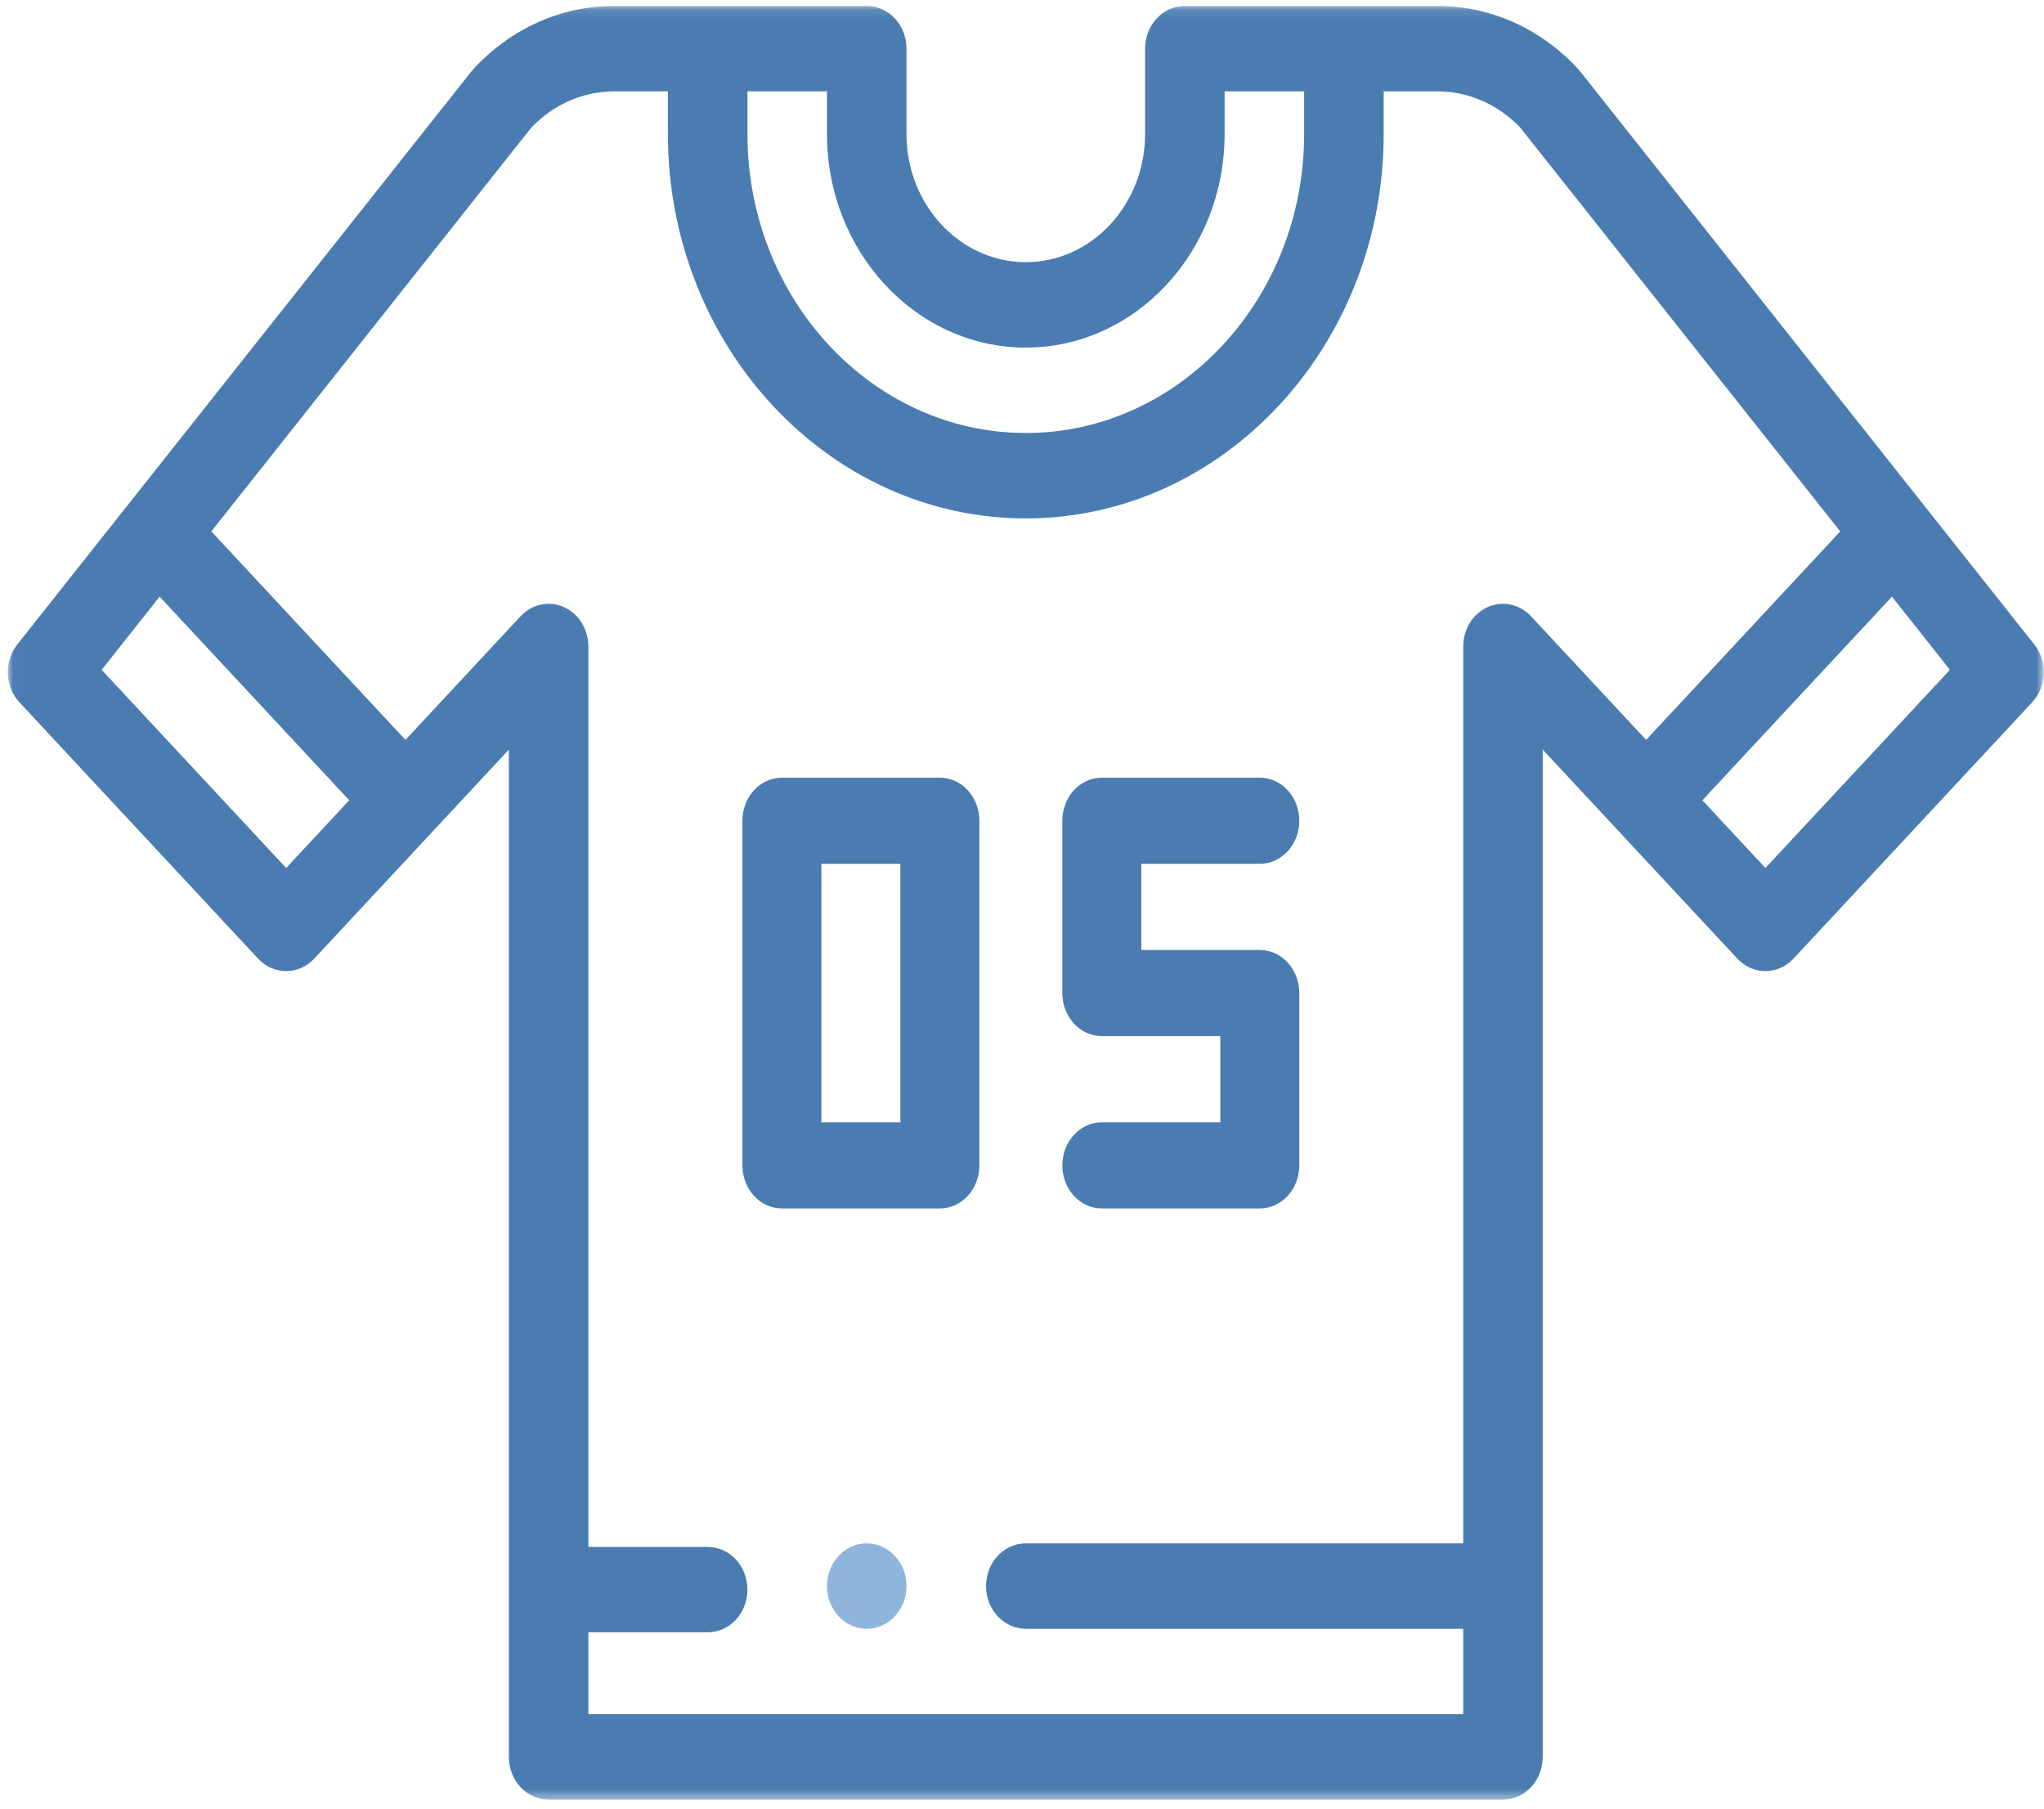 <?xml version="1.0" encoding="UTF-8"?>
<svg width="200px" height="177px" viewBox="0 0 200 177" version="1.1" xmlns="http://www.w3.org/2000/svg" xmlns:xlink="http://www.w3.org/1999/xlink">
    <!-- Generator: Sketch 53.2 (72643) - https://sketchapp.com -->
    <title>012-football-jersey</title>
    <desc>Created with Sketch.</desc>
    <defs>
        <polygon id="path-1" points="0.029 0.104 199.213 0.104 199.213 175.565 0.029 175.565"></polygon>
        <polygon id="path-3" points="0.029 0.104 199.213 0.104 199.213 175.565 0.029 175.565"></polygon>
    </defs>
    <g id="Page-1" stroke="none" stroke-width="1" fill="none" fill-rule="evenodd">
        <g id="012-football-jersey" transform="translate(0.764, 0.476)">
            <g id="Group-4">
                <g id="Fill-1-Clipped">
                    <mask id="mask-2" fill="white">
                        <use xlink:href="#path-1"></use>
                    </mask>
                    <g id="path-1"></g>
                    <path d="M84.043,150.499 C81.895,150.499 80.153,152.372 80.153,154.677 C80.153,156.982 81.895,158.855 84.043,158.855 C86.19,158.855 87.934,156.982 87.934,154.677 C87.934,152.372 86.19,150.499 84.043,150.499 Z" id="Fill-1" fill="#90B5DD" fill-rule="nonzero" mask="url(#mask-2)"></path>
                </g>
                <g id="Fill-3-Clipped">
                    <mask id="mask-4" fill="white">
                        <use xlink:href="#path-3"></use>
                    </mask>
                    <g id="path-1"></g>
                    <path d="M198.285,62.567 C193.286,56.262 158.736,12.672 153.821,6.471 C153.752,6.385 153.682,6.304 153.608,6.224 C149.934,2.279 145.047,0.104 139.849,0.104 L115.17,0.104 C113.022,0.104 111.28,1.975 111.28,4.282 L111.28,12.637 C111.28,19.548 106.043,25.17 99.607,25.17 C93.17,25.17 87.934,19.548 87.934,12.637 L87.934,4.282 C87.934,1.975 86.192,0.104 84.043,0.104 L59.363,0.104 C54.166,0.104 49.28,2.279 45.604,6.224 C45.532,6.304 45.46,6.385 45.393,6.471 C40.476,12.674 5.926,56.262 0.927,62.567 C-0.386,64.225 -0.294,66.69 1.14,68.23 L24.485,93.295 C26.003,94.927 28.467,94.927 29.987,93.295 L49.026,72.854 L49.026,171.387 C49.026,173.695 50.768,175.565 52.916,175.565 L146.298,175.565 C148.446,175.565 150.188,173.695 150.188,171.387 L150.188,72.854 C154.44,77.419 164.851,88.598 169.225,93.295 C170.744,94.927 173.209,94.927 174.729,93.295 L198.074,68.23 C199.508,66.69 199.6,64.225 198.285,62.567 Z M72.371,8.46 L80.153,8.46 L80.153,12.637 C80.153,24.155 88.878,33.526 99.607,33.526 C110.333,33.526 119.061,24.155 119.061,12.637 L119.061,8.46 L126.843,8.46 L126.843,12.637 C126.843,28.762 114.625,41.881 99.607,41.881 C84.589,41.881 72.371,28.762 72.371,12.637 L72.371,8.46 Z M27.236,84.434 L9.182,65.047 L14.855,57.889 L33.407,77.809 L27.236,84.434 Z M160.305,71.901 L149.048,59.815 C147.935,58.62 146.262,58.263 144.808,58.909 C143.355,59.556 142.407,61.08 142.407,62.769 L142.407,150.499 L99.607,150.499 C97.458,150.499 95.716,152.37 95.716,154.677 C95.716,156.984 97.458,158.855 99.607,158.855 L142.407,158.855 L142.407,167.21 L56.807,167.21 L56.807,159.201 L68.48,159.201 C70.629,159.201 72.371,157.331 72.371,155.024 C72.371,152.717 70.629,150.846 68.48,150.846 L56.807,150.846 L56.807,62.769 C56.807,61.08 55.859,59.556 54.406,58.909 C52.952,58.263 51.279,58.62 50.166,59.815 L38.909,71.901 L19.914,51.507 L51.21,12.023 C53.405,9.724 56.294,8.46 59.363,8.46 L64.589,8.46 L64.589,12.637 C64.589,33.368 80.297,50.236 99.607,50.236 C118.915,50.236 134.625,33.368 134.625,12.637 L134.625,8.46 L139.849,8.46 C142.919,8.46 145.809,9.724 148.002,12.023 L179.298,51.507 L160.305,71.901 Z M171.978,84.434 L165.807,77.809 L184.359,57.889 L190.032,65.047 L171.978,84.434 Z" id="Fill-3" fill="#4A7CB2" fill-rule="nonzero" mask="url(#mask-4)"></path>
                </g>
            </g>
            <path d="M122.504,92.453 L110.911,92.453 L110.911,84.026 L122.504,84.026 C124.638,84.026 126.369,82.139 126.369,79.812 C126.369,77.485 124.638,75.598 122.504,75.598 L107.046,75.598 C104.912,75.598 103.182,77.485 103.182,79.812 L103.182,96.667 C103.182,98.994 104.912,100.88 107.046,100.88 L118.64,100.88 L118.64,109.308 L107.046,109.308 C104.912,109.308 103.182,111.194 103.182,113.521 C103.182,115.848 104.912,117.735 107.046,117.735 L122.504,117.735 C124.638,117.735 126.369,115.848 126.369,113.521 L126.369,96.667 C126.369,94.34 124.638,92.453 122.504,92.453 Z" id="Fill-5" fill="#4A7CB2" fill-rule="nonzero"></path>
            <path d="M91.202,75.598 C93.336,75.598 95.066,77.485 95.066,79.812 L95.066,113.521 C95.066,115.848 93.336,117.735 91.202,117.735 L75.744,117.735 C73.61,117.735 71.879,115.848 71.879,113.521 L71.879,79.812 C71.879,77.485 73.61,75.598 75.744,75.598 L91.202,75.598 Z M79.608,109.308 L87.337,109.308 L87.337,84.026 L79.608,84.026 L79.608,109.308 Z" id="Fill-6" fill="#4A7CB2" fill-rule="nonzero"></path>
        </g>
    </g>
</svg>